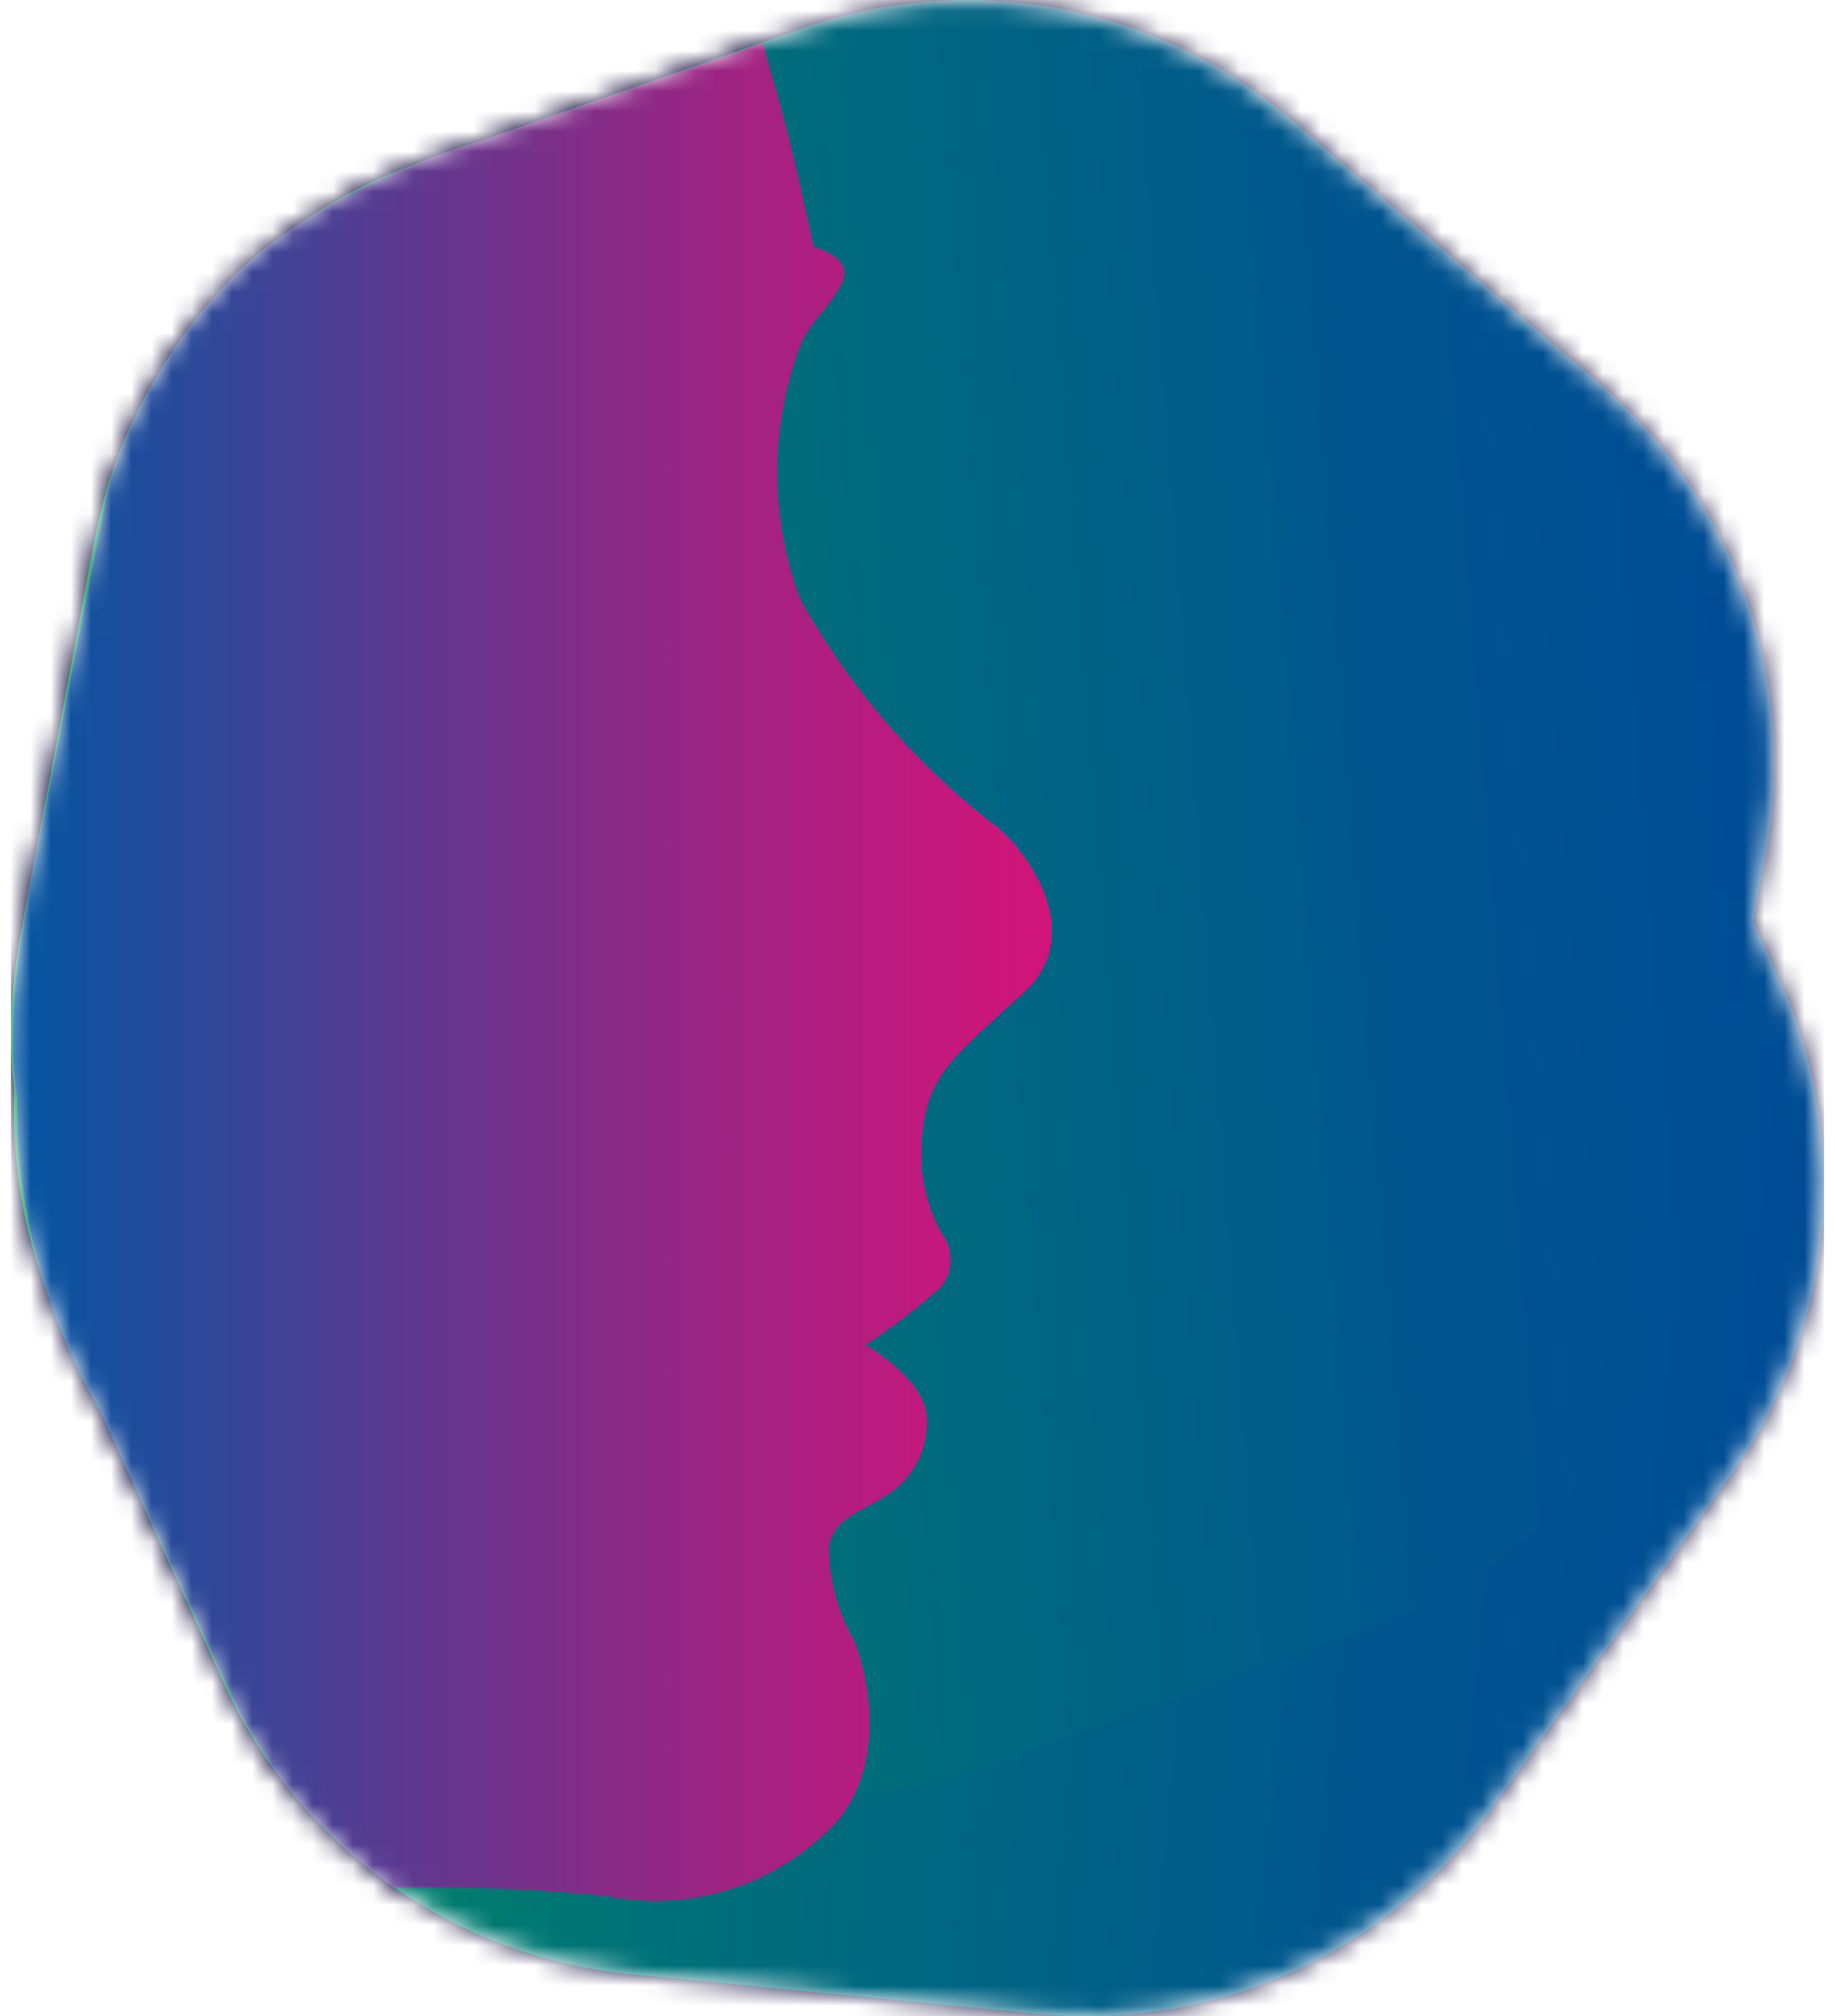 <svg width="91" height="100" viewBox="0 0 91 100" fill="none" xmlns="http://www.w3.org/2000/svg">
<g clip-path="url(#clip0_5799_1817)">
<mask id="mask0_5799_1817" style="mask-type:alpha" maskUnits="userSpaceOnUse" x="0" y="0" width="91" height="101">
<path style="mix-blend-mode:screen" d="M85.661 73.414L73.903 89.803C71.361 93.305 67.945 96.077 63.995 97.845C60.045 99.612 55.701 100.311 51.396 99.874L31.255 97.91C26.931 97.485 22.794 95.93 19.259 93.403C15.724 90.876 12.916 87.464 11.115 83.509L2.857 65.282C1.081 61.317 0.379 56.956 0.82 52.634C1.262 48.312 2.833 44.183 5.374 40.66L17.106 24.295C19.649 20.749 23.084 17.938 27.063 16.148C31.043 14.357 35.424 13.65 39.765 14.099L59.906 16.063C64.232 16.481 68.373 18.032 71.909 20.56C75.445 23.088 78.252 26.504 80.046 30.463L88.354 48.817C90.106 52.792 90.779 57.158 90.306 61.477C89.833 65.795 88.231 69.912 85.661 73.414Z" fill="url(#paint0_linear_5799_1817)"/>
<path style="mix-blend-mode:screen" d="M67.785 80.815L48.778 87.613C44.687 89.058 40.288 89.4 36.023 88.604C31.758 87.809 27.777 85.904 24.483 83.081L9.176 69.99C5.883 67.165 3.39 63.525 1.95 59.432C0.509 55.34 0.171 50.941 0.968 46.677L4.669 26.863C5.466 22.596 7.372 18.613 10.196 15.317C13.02 12.02 16.662 9.524 20.757 8.082L39.765 1.41C43.855 -0.035 48.255 -0.377 52.52 0.419C56.785 1.214 60.765 3.119 64.059 5.942L79.366 19.059C82.645 21.877 85.128 25.506 86.568 29.583C88.008 33.66 88.355 38.043 87.574 42.296L83.873 62.109C83.062 66.362 81.149 70.328 78.326 73.61C75.503 76.892 71.869 79.377 67.785 80.815Z" fill="url(#paint1_linear_5799_1817)"/>
<path style="mix-blend-mode:screen" d="M49.23 40.836C45.338 37.802 42.093 34.018 39.689 29.708C38.172 25.649 38.172 21.179 39.689 17.12C40.293 15.761 41.199 15.207 41.778 13.973C42.357 12.74 40.343 12.211 40.343 12.211C40.343 12.211 39.361 7.352 38.279 3.727C37.373 0.655 38.633 4.775 37.828 2.132L23.745 7.01C19.775 8.23 14.54 10.706 11.619 13.657C8.698 16.609 6.553 20.238 5.374 24.22L3.108 35.675C1.874 42.548 0.011 49.22 0.842 54.406C0.793 59.877 2.219 65.261 4.971 69.99C9.301 79.305 11.743 84.693 12.171 85.448L13.732 87.966C15.317 90.119 17.382 92.046 19.535 93.631C23.124 93.545 26.551 93.662 30.122 94.033C31.973 94.402 33.884 94.338 35.705 93.844C37.527 93.35 39.209 92.441 40.62 91.188C44.573 87.991 42.76 82.175 42.332 81.319C41.542 79.911 41.117 78.327 41.099 76.712C41.35 75.227 42.836 74.924 43.893 74.194C44.573 73.789 45.127 73.202 45.492 72.499C45.856 71.796 46.018 71.006 45.958 70.216C45.806 68.328 42.937 66.692 42.937 66.692C44.246 65.826 45.491 64.867 46.663 63.822C46.973 63.437 47.143 62.957 47.143 62.462C47.143 61.968 46.973 61.488 46.663 61.103C45.835 59.563 45.518 57.8 45.756 56.068C46.084 53.197 47.393 52.316 50.791 49.195C54.19 46.073 50.389 41.566 49.23 40.836Z" fill="url(#paint2_linear_5799_1817)"/>
</mask>
<g mask="url(#mask0_5799_1817)">
<path d="M121.184 -28.198H-29.872V122.858H121.184V-28.198Z" fill="#231F49"/>
<path style="mix-blend-mode:screen" d="M85.661 73.414L73.903 89.803C71.361 93.305 67.945 96.077 63.995 97.845C60.045 99.612 55.701 100.311 51.396 99.874L31.255 97.91C26.931 97.485 22.794 95.93 19.259 93.403C15.724 90.876 12.916 87.464 11.115 83.509L2.857 65.282C1.081 61.317 0.379 56.956 0.82 52.634C1.262 48.312 2.833 44.183 5.374 40.66L17.106 24.295C19.649 20.749 23.084 17.938 27.063 16.148C31.043 14.357 35.424 13.65 39.765 14.099L59.906 16.063C64.232 16.481 68.373 18.032 71.909 20.56C75.445 23.088 78.252 26.504 80.046 30.463L88.354 48.817C90.106 52.792 90.779 57.158 90.306 61.477C89.833 65.795 88.231 69.912 85.661 73.414Z" fill="url(#paint3_linear_5799_1817)"/>
<path style="mix-blend-mode:screen" d="M67.785 80.815L48.778 87.613C44.687 89.058 40.288 89.4 36.023 88.604C31.758 87.809 27.777 85.904 24.483 83.081L9.176 69.99C5.883 67.165 3.39 63.525 1.95 59.432C0.509 55.34 0.171 50.941 0.968 46.677L4.669 26.863C5.466 22.596 7.372 18.613 10.196 15.317C13.02 12.02 16.662 9.524 20.757 8.082L39.765 1.41C43.855 -0.035 48.255 -0.377 52.52 0.419C56.785 1.214 60.765 3.119 64.059 5.942L79.366 19.059C82.645 21.877 85.128 25.506 86.568 29.583C88.008 33.66 88.355 38.043 87.574 42.296L83.873 62.109C83.062 66.362 81.149 70.328 78.326 73.61C75.503 76.892 71.869 79.377 67.785 80.815Z" fill="url(#paint4_linear_5799_1817)"/>
<path style="mix-blend-mode:screen" d="M49.23 40.836C45.338 37.802 42.093 34.018 39.689 29.708C38.172 25.649 38.172 21.179 39.689 17.12C40.293 15.761 41.199 15.207 41.778 13.973C42.357 12.74 40.343 12.211 40.343 12.211C40.343 12.211 39.361 7.352 38.279 3.727C37.373 0.655 38.633 4.775 37.828 2.132L23.745 7.01C19.775 8.23 14.54 10.706 11.619 13.657C8.698 16.609 6.553 20.238 5.374 24.22L3.108 35.675C1.874 42.548 0.011 49.22 0.842 54.406C0.793 59.877 2.219 65.261 4.971 69.99C9.301 79.305 11.743 84.693 12.171 85.448L13.732 87.966C15.317 90.119 17.382 92.046 19.535 93.631C23.124 93.545 26.551 93.662 30.122 94.033C31.973 94.402 33.884 94.338 35.705 93.844C37.527 93.35 39.209 92.441 40.62 91.188C44.573 87.991 42.76 82.175 42.332 81.319C41.542 79.911 41.117 78.327 41.099 76.712C41.35 75.227 42.836 74.924 43.893 74.194C44.573 73.789 45.127 73.202 45.492 72.499C45.856 71.796 46.018 71.006 45.958 70.216C45.806 68.328 42.937 66.692 42.937 66.692C44.246 65.826 45.491 64.867 46.663 63.822C46.973 63.437 47.143 62.957 47.143 62.462C47.143 61.968 46.973 61.488 46.663 61.103C45.835 59.563 45.518 57.8 45.756 56.068C46.084 53.197 47.393 52.316 50.791 49.195C54.19 46.073 50.389 41.566 49.23 40.836Z" fill="url(#paint5_linear_5799_1817)"/>
</g>
</g>
<defs>
<linearGradient id="paint0_linear_5799_1817" x1="0.876" y1="52.648" x2="90.172" y2="61.435" gradientUnits="userSpaceOnUse">
<stop stop-color="#00955A"/>
<stop offset="0.4" stop-color="#007178"/>
<stop offset="0.78" stop-color="#00568E"/>
<stop offset="1" stop-color="#004C96"/>
</linearGradient>
<linearGradient id="paint1_linear_5799_1817" x1="0.21" y1="47.774" x2="88.318" y2="40.994" gradientUnits="userSpaceOnUse">
<stop stop-color="#00955A"/>
<stop offset="0.4" stop-color="#007178"/>
<stop offset="0.78" stop-color="#00568E"/>
<stop offset="1" stop-color="#004C96"/>
</linearGradient>
<linearGradient id="paint2_linear_5799_1817" x1="0.54" y1="47.986" x2="52.226" y2="47.986" gradientUnits="userSpaceOnUse">
<stop stop-color="#0156A1"/>
<stop offset="0.11" stop-color="#1C4D9C"/>
<stop offset="0.43" stop-color="#69358D"/>
<stop offset="0.7" stop-color="#A12382"/>
<stop offset="0.89" stop-color="#C4187C"/>
<stop offset="1" stop-color="#D11479"/>
</linearGradient>
<linearGradient id="paint3_linear_5799_1817" x1="0.876" y1="52.648" x2="90.172" y2="61.435" gradientUnits="userSpaceOnUse">
<stop stop-color="#00955A"/>
<stop offset="0.4" stop-color="#007178"/>
<stop offset="0.78" stop-color="#00568E"/>
<stop offset="1" stop-color="#004C96"/>
</linearGradient>
<linearGradient id="paint4_linear_5799_1817" x1="0.21" y1="47.774" x2="88.318" y2="40.994" gradientUnits="userSpaceOnUse">
<stop stop-color="#00955A"/>
<stop offset="0.4" stop-color="#007178"/>
<stop offset="0.78" stop-color="#00568E"/>
<stop offset="1" stop-color="#004C96"/>
</linearGradient>
<linearGradient id="paint5_linear_5799_1817" x1="0.54" y1="47.986" x2="52.226" y2="47.986" gradientUnits="userSpaceOnUse">
<stop stop-color="#0156A1"/>
<stop offset="0.11" stop-color="#1C4D9C"/>
<stop offset="0.43" stop-color="#69358D"/>
<stop offset="0.7" stop-color="#A12382"/>
<stop offset="0.89" stop-color="#C4187C"/>
<stop offset="1" stop-color="#D11479"/>
</linearGradient>
<clipPath id="clip0_5799_1817">
<rect width="89.906" height="100" fill="white" transform="translate(0.547)"/>
</clipPath>
</defs>
</svg>
